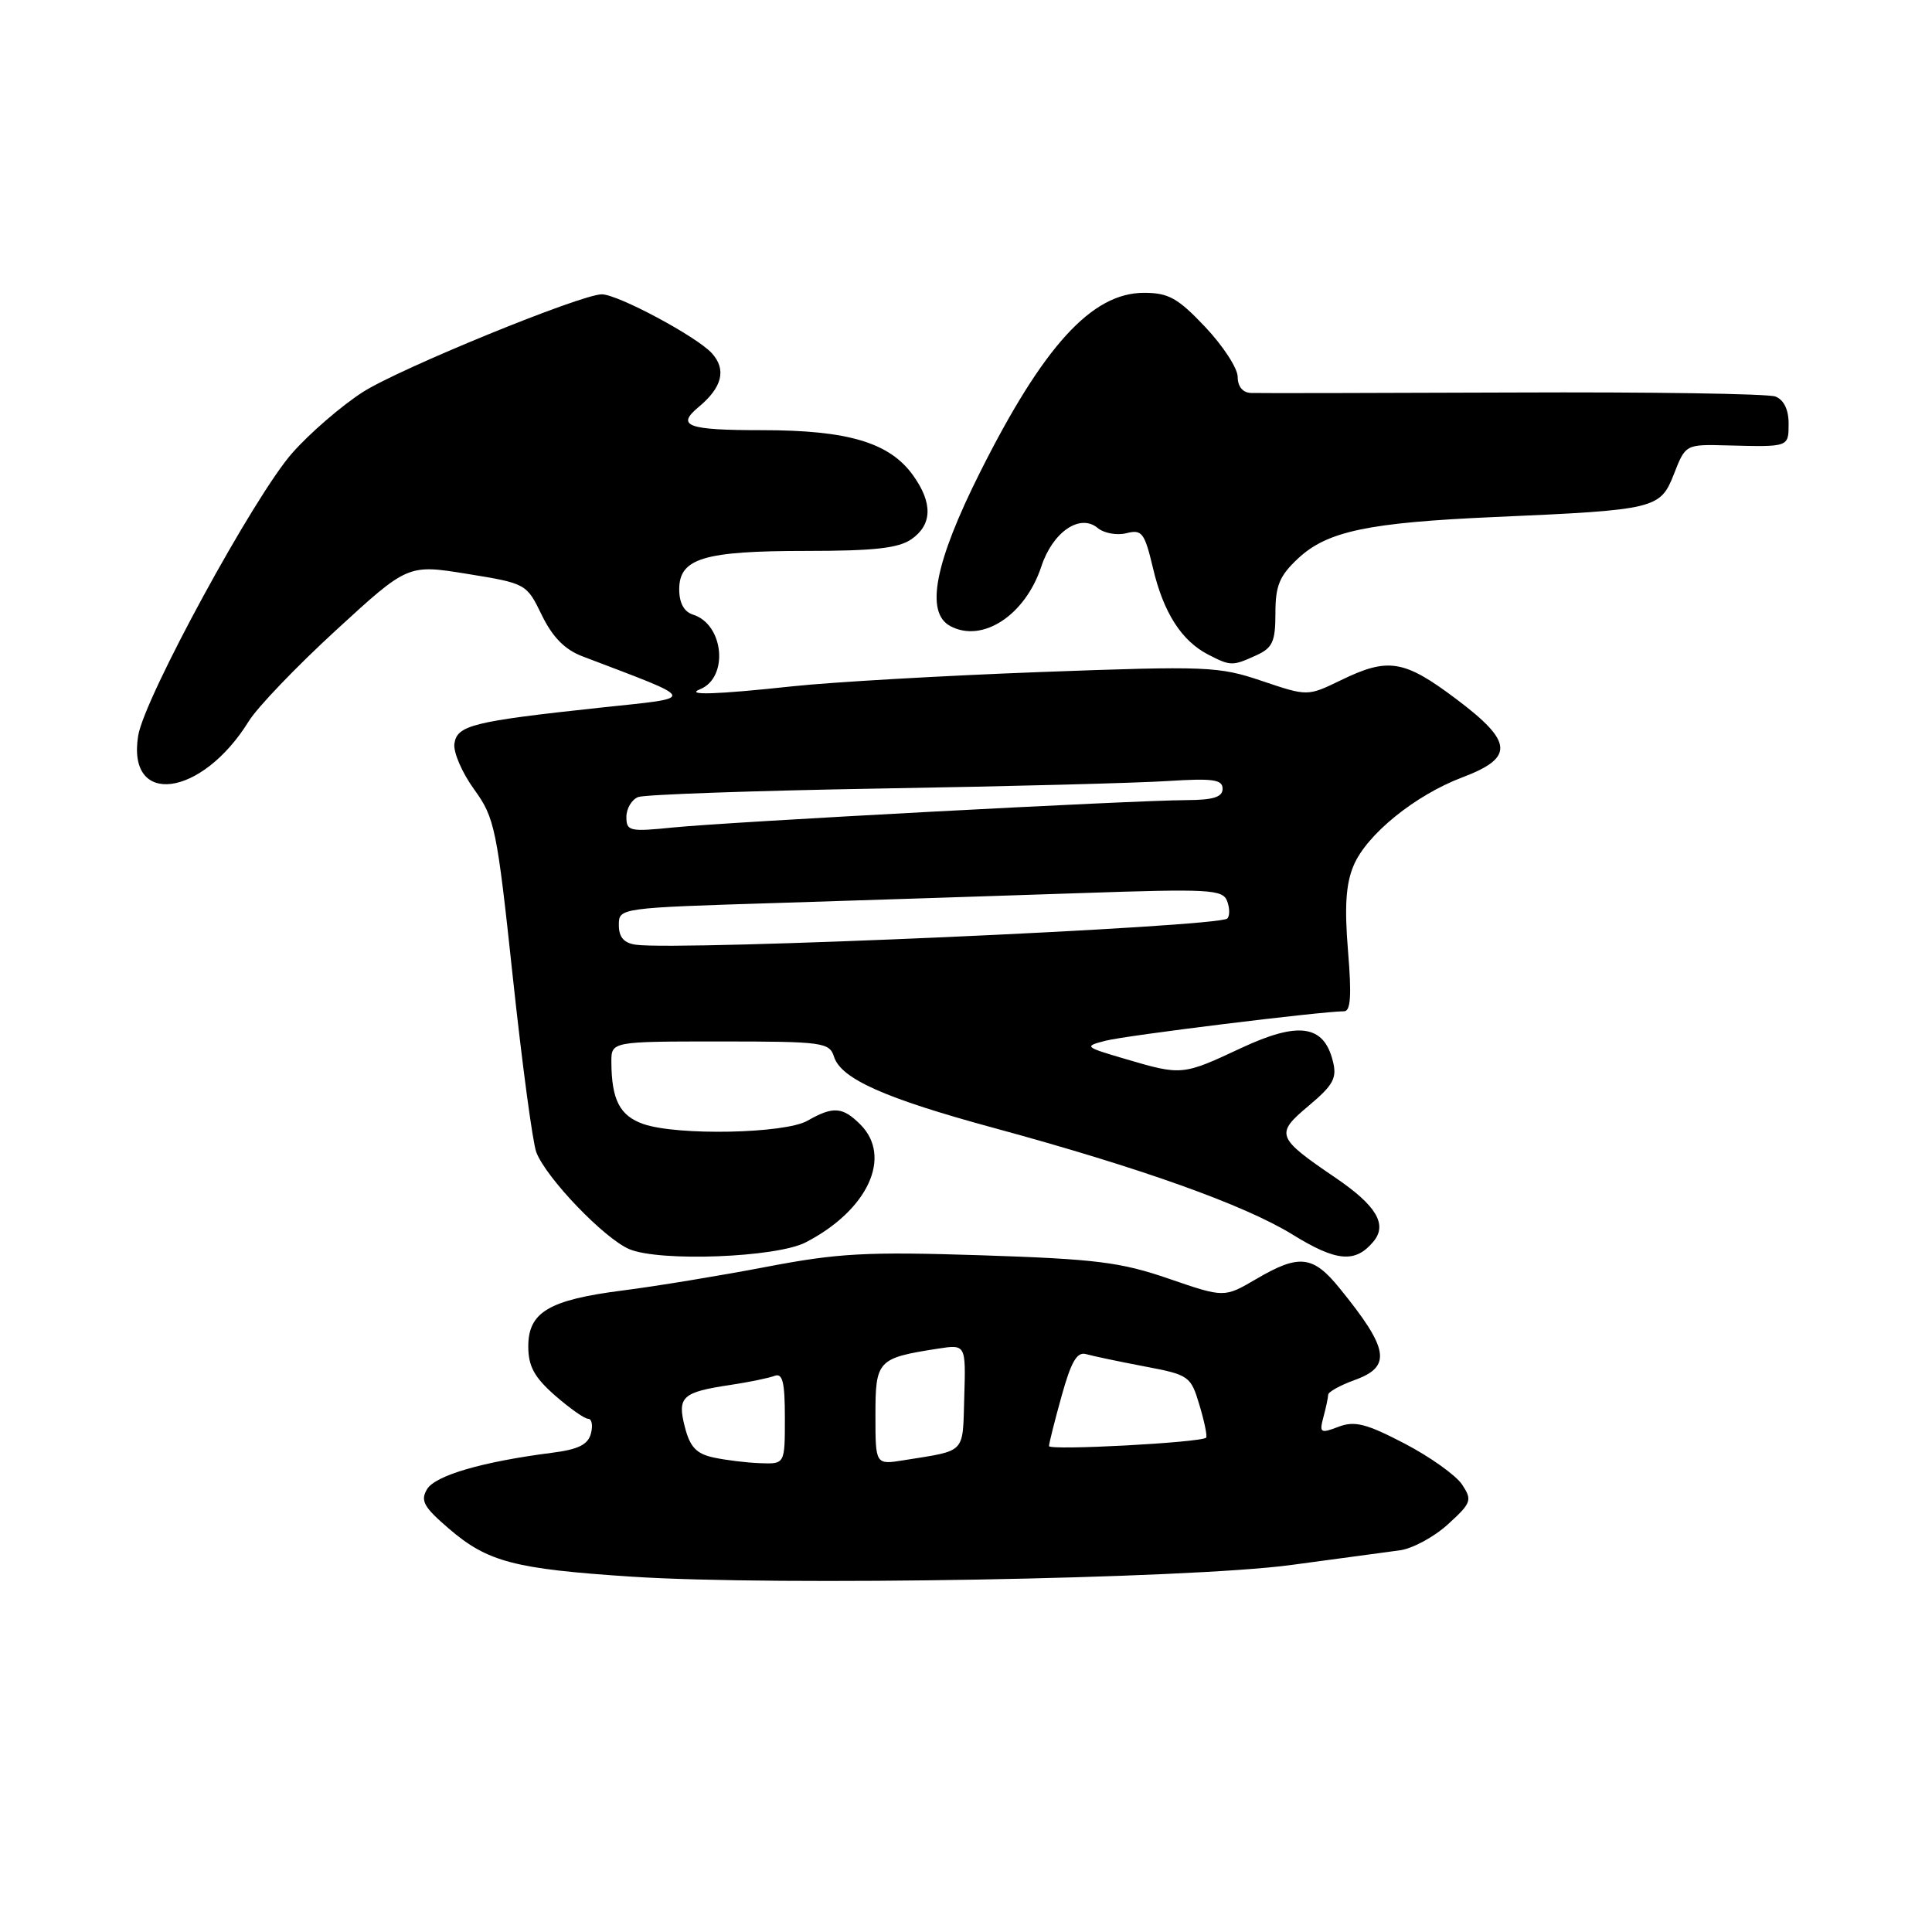 <?xml version="1.0" encoding="UTF-8" standalone="no"?>
<!DOCTYPE svg PUBLIC "-//W3C//DTD SVG 1.1//EN" "http://www.w3.org/Graphics/SVG/1.1/DTD/svg11.dtd" >
<svg xmlns="http://www.w3.org/2000/svg" xmlns:xlink="http://www.w3.org/1999/xlink" version="1.1" viewBox="0 0 256 256">
 <g >
 <path fill="currentColor"
d=" M 171.00 207.38 C 177.32 206.53 183.86 205.65 185.53 205.42 C 187.20 205.18 190.06 203.63 191.88 201.96 C 194.97 199.14 195.10 198.78 193.74 196.72 C 192.94 195.50 189.51 193.05 186.12 191.28 C 181.03 188.63 179.50 188.24 177.35 189.06 C 174.96 189.97 174.80 189.87 175.36 187.77 C 175.70 186.52 175.98 185.19 175.99 184.81 C 175.99 184.44 177.57 183.56 179.50 182.86 C 184.44 181.08 184.06 178.76 177.50 170.69 C 173.97 166.34 172.14 166.14 166.45 169.48 C 162.22 171.96 162.22 171.96 154.86 169.43 C 148.47 167.23 145.19 166.83 130.00 166.33 C 114.78 165.84 111.06 166.04 101.47 167.88 C 95.40 169.04 86.88 170.44 82.55 170.99 C 72.73 172.24 70.00 173.86 70.00 178.42 C 70.00 181.03 70.80 182.50 73.53 184.90 C 75.48 186.60 77.46 188.00 77.94 188.00 C 78.42 188.00 78.58 188.88 78.30 189.95 C 77.92 191.42 76.62 192.06 73.15 192.50 C 63.94 193.68 57.69 195.50 56.59 197.32 C 55.67 198.85 56.14 199.69 59.50 202.57 C 64.62 206.97 68.17 207.90 83.76 208.92 C 102.86 210.17 157.29 209.21 171.00 207.38 Z  M 106.76 164.62 C 114.99 160.37 118.28 153.28 114.00 149.00 C 111.65 146.65 110.39 146.56 107.00 148.50 C 103.99 150.22 89.74 150.50 85.25 148.94 C 82.13 147.85 81.04 145.74 81.01 140.75 C 81.00 138.00 81.00 138.00 95.43 138.00 C 109.03 138.00 109.90 138.12 110.51 140.02 C 111.44 142.95 117.23 145.53 131.70 149.46 C 151.15 154.75 164.88 159.65 171.26 163.58 C 177.10 167.19 179.59 167.40 181.99 164.51 C 183.87 162.25 182.38 159.75 176.99 156.08 C 169.10 150.71 168.93 150.27 173.42 146.51 C 176.69 143.76 177.18 142.85 176.61 140.60 C 175.41 135.79 172.06 135.32 164.46 138.87 C 156.69 142.51 156.58 142.52 149.15 140.33 C 143.67 138.72 143.59 138.65 146.50 137.90 C 149.20 137.20 175.17 134.00 178.10 134.00 C 178.97 134.00 179.11 131.90 178.62 126.02 C 178.14 120.18 178.33 117.14 179.35 114.71 C 181.07 110.59 187.50 105.37 193.78 103.00 C 200.68 100.39 200.51 98.30 192.95 92.62 C 186.04 87.42 183.94 87.08 177.66 90.14 C 173.26 92.27 173.26 92.27 167.21 90.23 C 161.48 88.29 159.96 88.23 137.83 89.05 C 125.00 89.53 110.22 90.38 105.00 90.94 C 94.90 92.03 90.70 92.16 92.76 91.33 C 96.58 89.79 95.93 82.75 91.85 81.45 C 90.64 81.07 90.00 79.91 90.00 78.09 C 90.00 73.98 93.24 73.00 106.82 73.00 C 115.82 73.00 119.07 72.64 120.78 71.44 C 123.53 69.52 123.61 66.66 121.01 63.02 C 117.90 58.65 112.41 57.00 100.98 57.00 C 91.09 57.00 89.55 56.45 92.55 53.95 C 95.70 51.34 96.29 48.98 94.33 46.81 C 92.34 44.61 81.87 39.00 79.74 39.00 C 76.99 39.00 52.90 48.85 48.06 51.96 C 45.28 53.75 41.08 57.36 38.75 60.00 C 33.74 65.63 19.13 92.44 18.31 97.48 C 16.77 106.96 26.72 105.66 32.96 95.57 C 34.09 93.73 39.30 88.30 44.53 83.50 C 54.04 74.77 54.04 74.77 61.90 76.04 C 69.72 77.31 69.77 77.34 71.79 81.50 C 73.21 84.42 74.83 86.07 77.16 86.96 C 92.74 92.91 92.57 92.37 79.43 93.78 C 62.67 95.58 60.56 96.10 60.21 98.54 C 60.05 99.66 61.22 102.38 62.82 104.59 C 65.56 108.37 65.84 109.73 67.95 129.47 C 69.18 140.95 70.58 151.39 71.06 152.67 C 72.36 156.08 80.06 164.11 83.39 165.52 C 87.42 167.22 102.88 166.63 106.76 164.62 Z  M 166.45 86.84 C 168.63 85.85 169.00 85.03 169.00 81.24 C 169.00 77.60 169.54 76.30 172.00 74.00 C 175.86 70.39 181.27 69.25 198.00 68.51 C 219.44 67.57 219.99 67.44 221.81 62.80 C 223.35 58.87 223.35 58.87 228.93 59.02 C 237.07 59.23 237.00 59.26 237.00 56.11 C 237.00 54.27 236.36 52.97 235.25 52.54 C 234.29 52.17 218.65 51.93 200.50 52.01 C 182.35 52.08 166.71 52.11 165.75 52.07 C 164.67 52.03 164.00 51.21 164.00 49.94 C 164.00 48.81 162.07 45.84 159.71 43.34 C 156.07 39.49 154.84 38.80 151.58 38.80 C 144.68 38.80 138.26 45.83 129.85 62.60 C 123.84 74.59 122.57 81.17 125.92 82.96 C 130.18 85.24 135.84 81.53 137.98 75.07 C 139.49 70.48 143.10 68.01 145.45 69.96 C 146.29 70.66 148.00 70.97 149.26 70.65 C 151.32 70.13 151.66 70.58 152.78 75.29 C 154.16 81.17 156.56 84.92 160.10 86.74 C 163.07 88.27 163.31 88.27 166.45 86.84 Z  M 94.56 193.13 C 92.28 192.64 91.43 191.75 90.75 189.10 C 89.71 185.08 90.37 184.47 96.79 183.51 C 99.25 183.14 101.87 182.60 102.63 182.31 C 103.70 181.90 104.00 183.13 104.00 187.89 C 104.00 194.00 104.00 194.00 100.75 193.88 C 98.96 193.82 96.18 193.48 94.56 193.13 Z  M 116.00 187.52 C 116.00 180.25 116.28 179.95 124.24 178.71 C 127.98 178.13 127.98 178.13 127.77 185.10 C 127.54 192.74 128.11 192.14 119.75 193.49 C 116.00 194.09 116.00 194.09 116.00 187.52 Z  M 139.00 191.61 C 139.00 191.26 139.75 188.27 140.67 184.97 C 141.94 180.40 142.71 179.08 143.92 179.43 C 144.79 179.68 148.26 180.41 151.62 181.05 C 157.58 182.18 157.78 182.32 158.94 186.20 C 159.60 188.40 159.99 190.33 159.82 190.50 C 159.15 191.15 139.00 192.23 139.00 191.61 Z  M 84.25 125.18 C 82.67 124.96 82.00 124.18 82.00 122.58 C 82.00 120.30 82.00 120.30 103.25 119.64 C 114.94 119.27 132.93 118.69 143.22 118.34 C 160.25 117.76 162.01 117.85 162.60 119.39 C 162.95 120.32 162.97 121.37 162.62 121.71 C 161.49 122.84 90.00 126.01 84.25 125.18 Z  M 83.00 108.25 C 83.00 107.13 83.71 105.94 84.57 105.61 C 85.43 105.28 99.94 104.77 116.82 104.48 C 133.69 104.20 150.76 103.75 154.75 103.49 C 160.71 103.11 162.00 103.29 162.00 104.51 C 162.00 105.62 160.78 106.00 157.25 106.02 C 150.18 106.04 96.46 108.91 89.25 109.64 C 83.42 110.23 83.00 110.14 83.00 108.25 Z "/>
</g>
</svg>